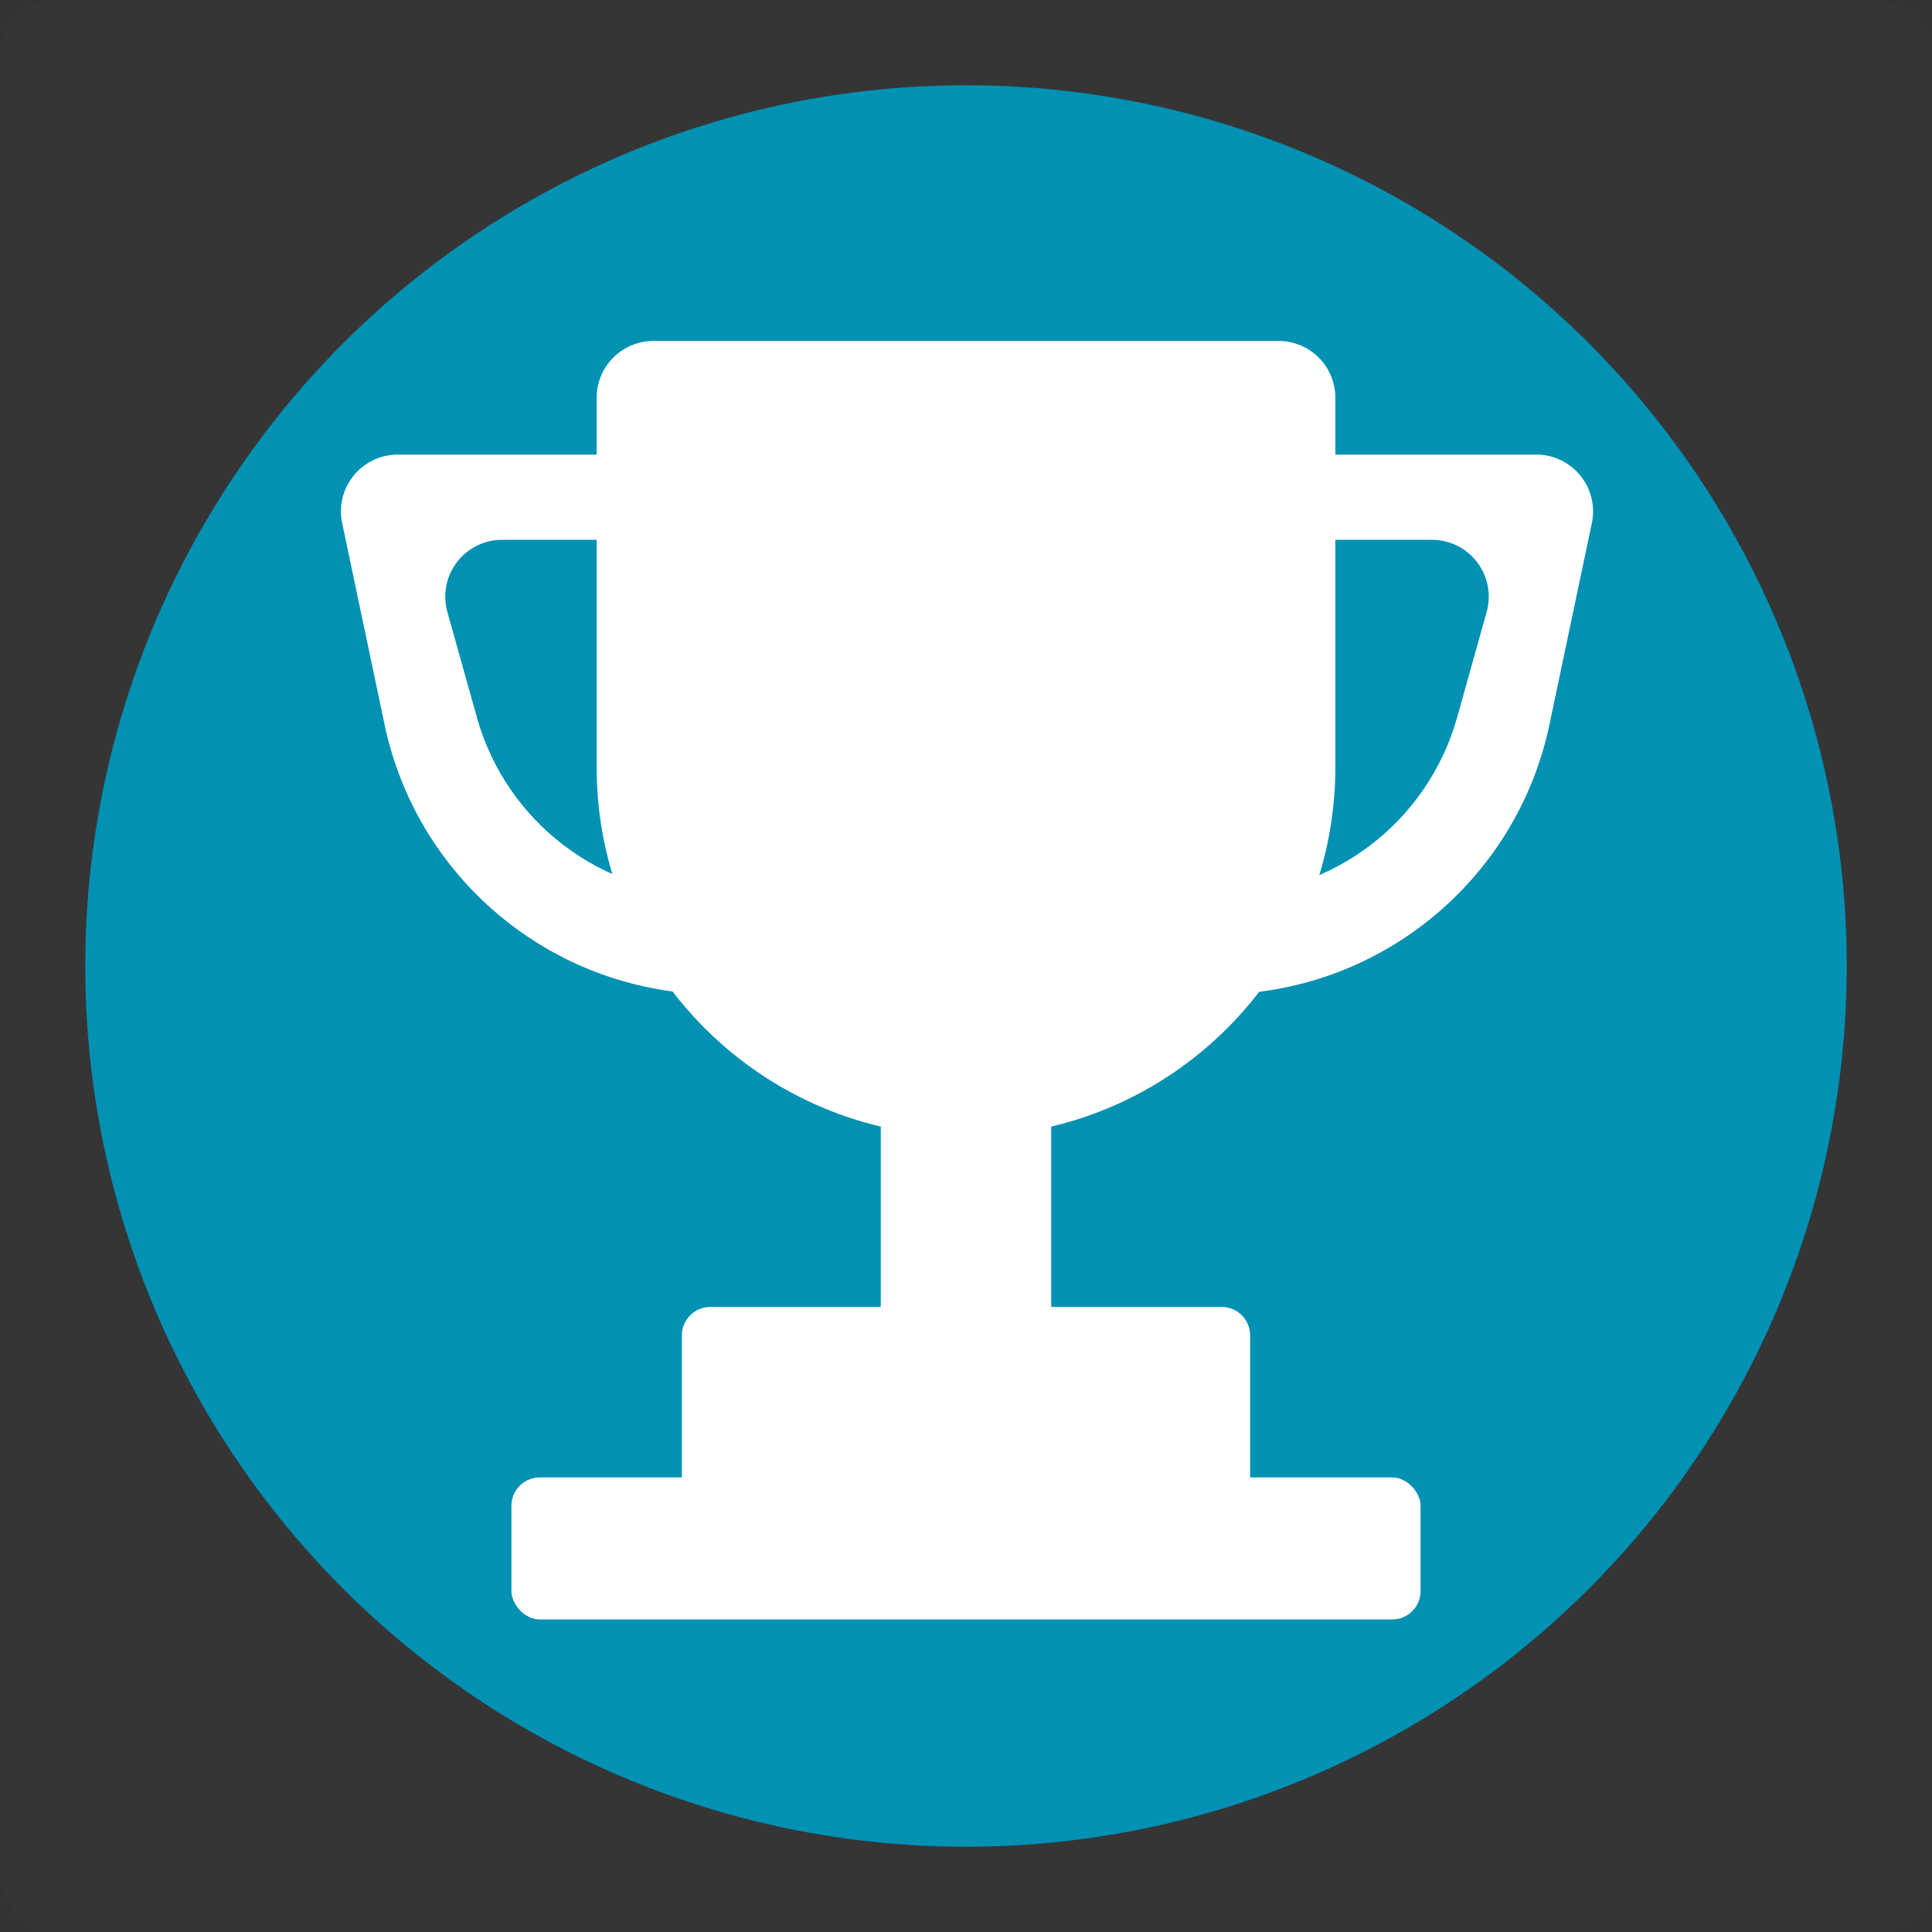 <?xml version="1.0" encoding="UTF-8"?>
<svg width="68px" height="68px" viewBox="0 0 68 68" version="1.1" xmlns="http://www.w3.org/2000/svg" xmlns:xlink="http://www.w3.org/1999/xlink">
    <rect x="0" y="0" width="68" height="68" fill="#333333" stroke="none"/>
    <title>ic_badge_achievement-trophy_aqua</title>
    <g id="ICONS" stroke="none" stroke-width="1" fill="none" fill-rule="evenodd">
        <g transform="translate(-1150, -2266)" id="ic_badge_achievement-trophy_aqua">
            <g transform="translate(1150, 2266)">
                <rect id="Rectangle" fill="#FFFFFF" opacity="0.01" x="0" y="0" width="68" height="68" rx="2"></rect>
                <g id="Group-112" transform="translate(3, 3)">
                    <circle id="Oval" fill="#0091B3" cx="31" cy="31" r="31"></circle>
                    <g id="Group-77" transform="translate(7, 7)">
                        <g id="Group-13-Copy-21" opacity="0.301">
                            <rect id="Rectangle" x="0" y="0" width="48" height="48"></rect>
                        </g>
                        <g id="Group-76" transform="translate(2, 2)" fill="#FFFFFF">
                            <rect id="Rectangle-Copy-19" x="19" y="21" width="6" height="15"></rect>
                            <path d="M13,34 L31,34 C31.552,34 32,34.448 32,35 L32,43 L32,43 L12,43 L12,35 C12,34.448 12.448,34 13,34 Z" id="Rectangle-Copy-20"></path>
                            <rect id="Rectangle-Copy-21" x="6" y="40" width="32" height="5" rx="1"></rect>
                            <g id="Group-75" transform="translate(0, 4)">
                                <path d="M12.47,9.09494702e-13 C15.437,9.09494702e-13 17.292,6.333 18.035,19 L18.035,19 L13.243,19 C7.585,19 2.701,15.037 1.535,9.5 L1.535,9.5 L0.043,2.412 C0.014,2.277 -1.30118138e-13,2.138 -1.30118138e-13,2 C-1.30229161e-13,0.895 0.895,9.09697608e-13 2,9.09494702e-13 L2,9.09494702e-13 Z M11.035,3 L5.672,3 L5.672,3 C4.567,3 3.672,3.895 3.672,5 C3.672,5.182 3.697,5.364 3.746,5.539 L4.785,9.25 C5.82,12.945 9.188,15.5 13.025,15.5 L14.535,15.5 C13.188,7.167 12.021,3 11.035,3 Z" id="Combined-Shape"></path>
                                <path d="M38.505,0 C41.472,0 43.327,6.333 44.07,19 L44.07,19 L39.278,19 C33.62,19 28.736,15.037 27.57,9.5 L27.57,9.5 L26.078,2.412 C26.049,2.277 26.035,2.138 26.035,2 C26.035,0.895 26.931,2.02906125e-16 28.035,0 L28.035,0 Z M37.07,3 L31.707,3 L31.707,3 C30.603,3 29.707,3.895 29.707,5 C29.707,5.182 29.732,5.364 29.781,5.539 L30.82,9.25 C31.855,12.945 35.223,15.5 39.061,15.5 L40.57,15.5 C39.223,7.167 38.056,3 37.07,3 Z" id="Combined-Shape" transform="translate(35.053, 9.5) scale(-1, 1) translate(-35.053, -9.5) "></path>
                            </g>
                            <path d="M11,0 L33,0 C34.105,-2.02906125e-16 35,0.895 35,2 L35,15 C35,22.18 29.18,28 22,28 C14.82,28 9,22.18 9,15 L9,2 C9,0.895 9.895,2.02906125e-16 11,0 Z" id="Rectangle"></path>
                        </g>
                    </g>
                </g>
            </g>
        </g>
    </g>
</svg>
